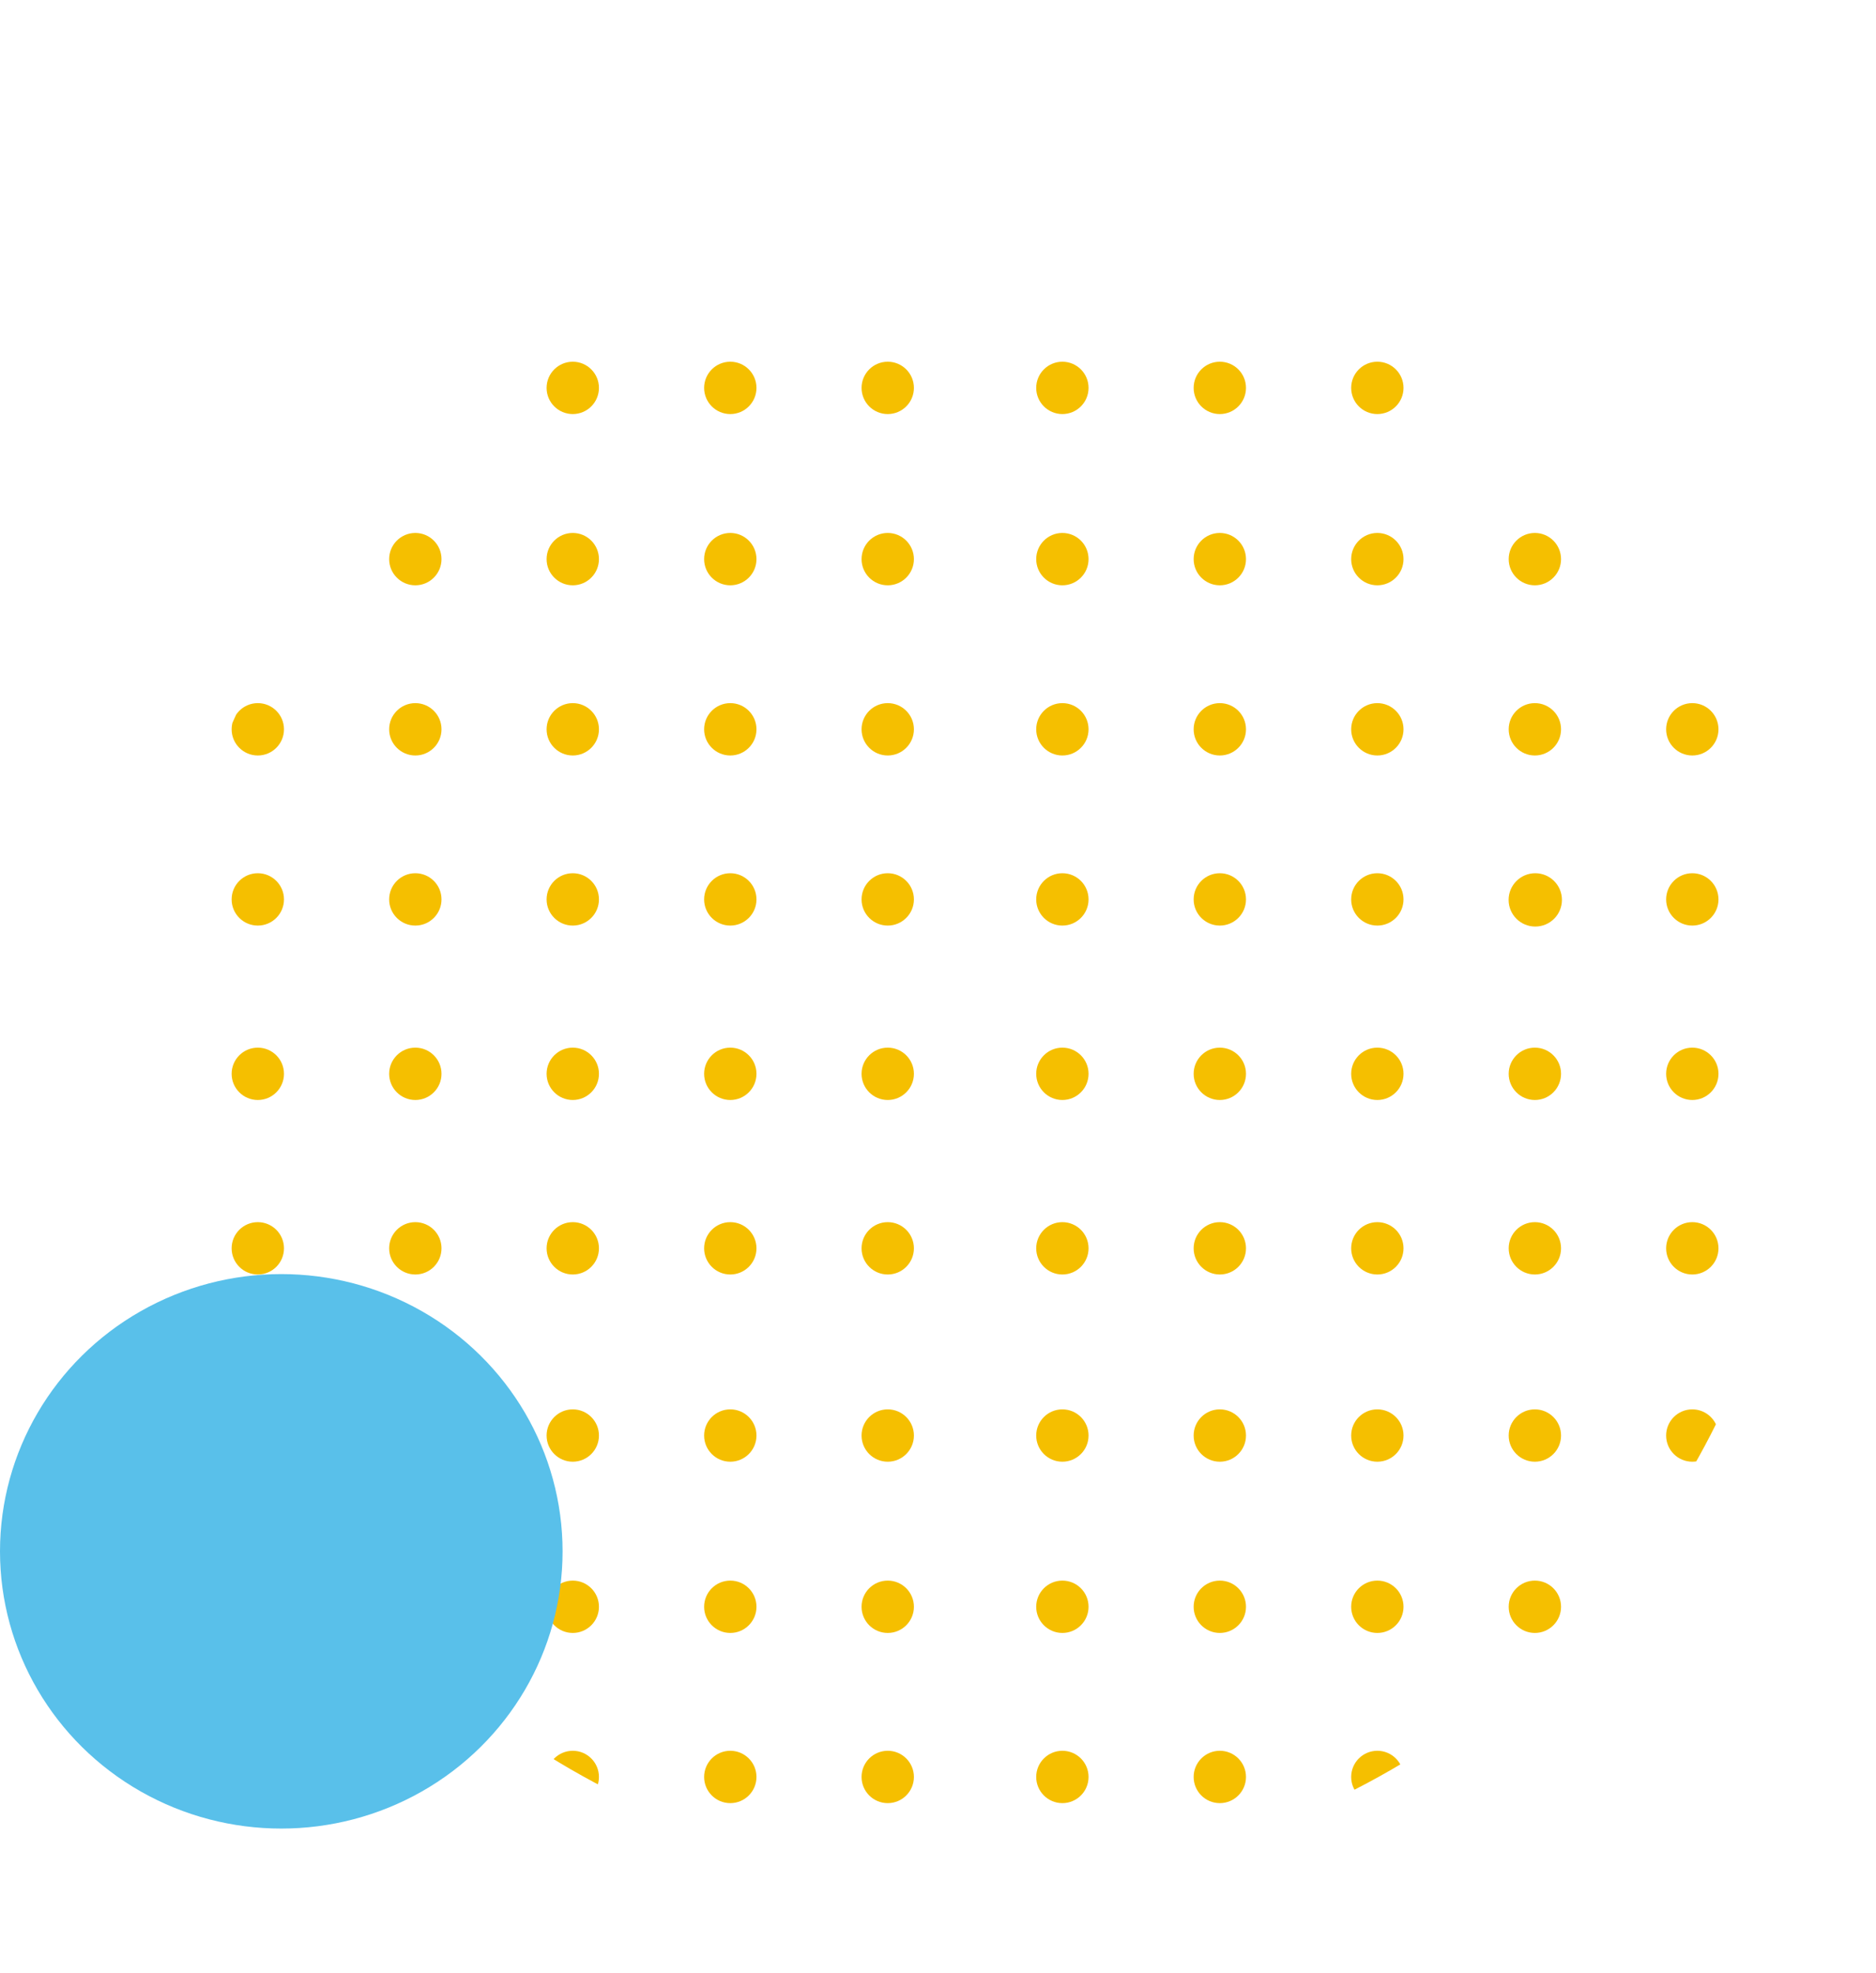 <svg id="Layer_1" data-name="Layer 1" xmlns="http://www.w3.org/2000/svg" xmlns:xlink="http://www.w3.org/1999/xlink" viewBox="0 0 230.09 242"><defs><style>.cls-1{fill:none;}.cls-2{clip-path:url(#clip-path);}.cls-3{fill:#f5bf00;}.cls-4{fill:#59c0ea;}</style><clipPath id="clip-path" transform="translate(0 29.1)"><ellipse class="cls-1" cx="120.36" cy="100.7" rx="100.64" ry="100.7"/></clipPath></defs><g class="cls-2"><circle class="cls-3" cx="130.3" cy="131.69" r="3.21"/><circle class="cls-3" cx="149.61" cy="131.69" r="3.21"/><circle class="cls-3" cx="168.93" cy="131.69" r="3.21"/><circle class="cls-3" cx="188.25" cy="131.69" r="3.21"/><circle class="cls-3" cx="207.56" cy="131.69" r="3.21"/><circle class="cls-3" cx="226.88" cy="131.69" r="3.21"/><circle class="cls-3" cx="130.3" cy="153.09" r="3.21"/><circle class="cls-3" cx="149.61" cy="153.09" r="3.21"/><circle class="cls-3" cx="168.93" cy="153.09" r="3.21"/><circle class="cls-3" cx="188.25" cy="153.09" r="3.21"/><circle class="cls-3" cx="207.56" cy="153.09" r="3.21"/><circle class="cls-3" cx="226.88" cy="153.09" r="3.21"/><circle class="cls-3" cx="130.3" cy="176.05" r="3.21"/><circle class="cls-3" cx="149.61" cy="176.05" r="3.21"/><circle class="cls-3" cx="168.93" cy="176.05" r="3.21"/><circle class="cls-3" cx="188.25" cy="176.05" r="3.21"/><circle class="cls-3" cx="207.56" cy="176.05" r="3.21"/><circle class="cls-3" cx="226.88" cy="176.05" r="3.21"/><circle class="cls-3" cx="130.3" cy="197.05" r="3.21"/><circle class="cls-3" cx="149.61" cy="197.05" r="3.21"/><circle class="cls-3" cx="168.93" cy="197.05" r="3.21"/><circle class="cls-3" cx="188.25" cy="197.05" r="3.21"/><circle class="cls-3" cx="207.56" cy="197.05" r="3.21"/><circle class="cls-3" cx="226.88" cy="197.05" r="3.21"/><circle class="cls-3" cx="130.3" cy="217.92" r="3.21"/><circle class="cls-3" cx="149.61" cy="217.92" r="3.21"/><circle class="cls-3" cx="168.93" cy="217.92" r="3.21"/><circle class="cls-3" cx="188.25" cy="217.92" r="3.21"/><circle class="cls-3" cx="207.56" cy="217.92" r="3.21"/><circle class="cls-3" cx="226.88" cy="217.92" r="3.21"/><circle class="cls-3" cx="130.3" cy="238.78" r="3.21"/><circle class="cls-3" cx="149.61" cy="238.78" r="3.21"/><circle class="cls-3" cx="168.93" cy="238.78" r="3.21"/><circle class="cls-3" cx="188.25" cy="238.78" r="3.21"/><circle class="cls-3" cx="207.56" cy="238.78" r="3.21"/><circle class="cls-3" cx="226.88" cy="238.78" r="3.21"/><circle class="cls-3" cx="12.3" cy="131.69" r="3.21"/><circle class="cls-3" cx="31.62" cy="131.69" r="3.21"/><circle class="cls-3" cx="50.94" cy="131.69" r="3.21"/><circle class="cls-3" cx="70.25" cy="131.69" r="3.21"/><circle class="cls-3" cx="89.57" cy="131.69" r="3.21"/><circle class="cls-3" cx="108.88" cy="131.69" r="3.21"/><circle class="cls-3" cx="12.3" cy="153.09" r="3.21"/><circle class="cls-3" cx="31.62" cy="153.09" r="3.21"/><circle class="cls-3" cx="50.94" cy="153.09" r="3.21"/><circle class="cls-3" cx="70.25" cy="153.09" r="3.21"/><circle class="cls-3" cx="89.57" cy="153.09" r="3.21"/><circle class="cls-3" cx="108.88" cy="153.09" r="3.21"/><circle class="cls-3" cx="12.3" cy="176.05" r="3.21"/><circle class="cls-3" cx="31.62" cy="176.05" r="3.21"/><circle class="cls-3" cx="50.94" cy="176.05" r="3.21"/><circle class="cls-3" cx="70.25" cy="176.05" r="3.21"/><circle class="cls-3" cx="89.57" cy="176.05" r="3.21"/><circle class="cls-3" cx="108.88" cy="176.05" r="3.21"/><circle class="cls-3" cx="12.3" cy="197.05" r="3.21"/><circle class="cls-3" cx="31.62" cy="197.05" r="3.21"/><circle class="cls-3" cx="50.94" cy="197.05" r="3.21"/><circle class="cls-3" cx="70.25" cy="197.05" r="3.21"/><circle class="cls-3" cx="89.57" cy="197.05" r="3.21"/><circle class="cls-3" cx="108.88" cy="197.05" r="3.21"/><circle class="cls-3" cx="12.3" cy="217.92" r="3.21"/><circle class="cls-3" cx="31.62" cy="217.92" r="3.21"/><circle class="cls-3" cx="50.94" cy="217.92" r="3.21"/><circle class="cls-3" cx="70.25" cy="217.92" r="3.21"/><circle class="cls-3" cx="89.57" cy="217.92" r="3.21"/><circle class="cls-3" cx="108.88" cy="217.92" r="3.21"/><circle class="cls-3" cx="12.3" cy="238.78" r="3.21"/><circle class="cls-3" cx="31.62" cy="238.78" r="3.21"/><circle class="cls-3" cx="50.94" cy="238.78" r="3.21"/><circle class="cls-3" cx="70.25" cy="238.78" r="3.21"/><circle class="cls-3" cx="89.57" cy="238.78" r="3.21"/><circle class="cls-3" cx="108.88" cy="238.78" r="3.21"/><circle class="cls-3" cx="130.3" cy="3.21" r="3.21"/><circle class="cls-3" cx="149.61" cy="3.21" r="3.21"/><circle class="cls-3" cx="168.93" cy="3.21" r="3.21"/><circle class="cls-3" cx="188.25" cy="3.21" r="3.21"/><circle class="cls-3" cx="207.56" cy="3.21" r="3.21"/><circle class="cls-3" cx="226.88" cy="3.21" r="3.21"/><circle class="cls-3" cx="130.3" cy="24.6" r="3.21"/><circle class="cls-3" cx="149.61" cy="24.6" r="3.21"/><circle class="cls-3" cx="168.93" cy="24.6" r="3.21"/><circle class="cls-3" cx="188.25" cy="24.6" r="3.21"/><circle class="cls-3" cx="207.56" cy="24.6" r="3.21"/><circle class="cls-3" cx="226.88" cy="24.6" r="3.21"/><circle class="cls-3" cx="130.3" cy="47.57" r="3.21"/><circle class="cls-3" cx="149.61" cy="47.57" r="3.21"/><circle class="cls-3" cx="168.93" cy="47.57" r="3.21"/><circle class="cls-3" cx="188.25" cy="47.57" r="3.21"/><circle class="cls-3" cx="207.56" cy="47.57" r="3.21"/><circle class="cls-3" cx="226.88" cy="47.57" r="3.21"/><circle class="cls-3" cx="130.3" cy="68.57" r="3.21"/><circle class="cls-3" cx="149.61" cy="68.57" r="3.21"/><circle class="cls-3" cx="168.93" cy="68.57" r="3.21"/><circle class="cls-3" cx="188.25" cy="68.57" r="3.21"/><circle class="cls-3" cx="207.56" cy="68.57" r="3.21"/><circle class="cls-3" cx="226.88" cy="68.57" r="3.21"/><circle class="cls-3" cx="130.3" cy="89.44" r="3.21"/><circle class="cls-3" cx="149.61" cy="89.44" r="3.21"/><circle class="cls-3" cx="168.93" cy="89.44" r="3.21"/><circle class="cls-3" cx="188.25" cy="89.44" r="3.21"/><circle class="cls-3" cx="207.56" cy="89.44" r="3.21"/><circle class="cls-3" cx="226.88" cy="89.44" r="3.21"/><circle class="cls-3" cx="130.3" cy="110.3" r="3.21"/><circle class="cls-3" cx="149.61" cy="110.3" r="3.21"/><circle class="cls-3" cx="168.93" cy="110.3" r="3.21"/><circle class="cls-3" cx="188.3" cy="110.36" r="3.27"/><circle class="cls-3" cx="207.56" cy="110.3" r="3.21"/><circle class="cls-3" cx="226.88" cy="110.3" r="3.21"/><circle class="cls-3" cx="12.3" cy="3.21" r="3.21"/><circle class="cls-3" cx="31.62" cy="3.21" r="3.21"/><circle class="cls-3" cx="50.94" cy="3.21" r="3.21"/><circle class="cls-3" cx="70.25" cy="3.21" r="3.21"/><circle class="cls-3" cx="89.57" cy="3.21" r="3.21"/><circle class="cls-3" cx="108.88" cy="3.21" r="3.21"/><circle class="cls-3" cx="12.3" cy="24.6" r="3.21"/><circle class="cls-3" cx="31.62" cy="24.6" r="3.21"/><circle class="cls-3" cx="50.94" cy="24.6" r="3.21"/><circle class="cls-3" cx="70.25" cy="24.6" r="3.21"/><circle class="cls-3" cx="89.57" cy="24.6" r="3.21"/><circle class="cls-3" cx="108.88" cy="24.6" r="3.21"/><circle class="cls-3" cx="12.3" cy="47.57" r="3.21"/><circle class="cls-3" cx="31.62" cy="47.57" r="3.21"/><circle class="cls-3" cx="50.94" cy="47.57" r="3.21"/><circle class="cls-3" cx="70.25" cy="47.57" r="3.21"/><circle class="cls-3" cx="89.57" cy="47.57" r="3.21"/><circle class="cls-3" cx="108.88" cy="47.57" r="3.21"/><circle class="cls-3" cx="12.3" cy="68.57" r="3.21"/><circle class="cls-3" cx="31.62" cy="68.57" r="3.21"/><circle class="cls-3" cx="50.94" cy="68.57" r="3.21"/><circle class="cls-3" cx="70.25" cy="68.57" r="3.21"/><circle class="cls-3" cx="89.57" cy="68.57" r="3.21"/><circle class="cls-3" cx="108.88" cy="68.57" r="3.21"/><circle class="cls-3" cx="12.3" cy="89.44" r="3.21"/><circle class="cls-3" cx="31.62" cy="89.44" r="3.21"/><circle class="cls-3" cx="50.94" cy="89.44" r="3.21"/><circle class="cls-3" cx="70.25" cy="89.44" r="3.21"/><circle class="cls-3" cx="89.57" cy="89.44" r="3.21"/><circle class="cls-3" cx="108.88" cy="89.44" r="3.21"/><circle class="cls-3" cx="12.3" cy="110.3" r="3.21"/><circle class="cls-3" cx="31.62" cy="110.3" r="3.21"/><circle class="cls-3" cx="50.94" cy="110.3" r="3.21"/><circle class="cls-3" cx="70.25" cy="110.3" r="3.21"/><circle class="cls-3" cx="89.57" cy="110.3" r="3.21"/><circle class="cls-3" cx="108.88" cy="110.3" r="3.21"/></g><ellipse class="cls-4" cx="34.5" cy="190.25" rx="34.5" ry="34"/></svg>